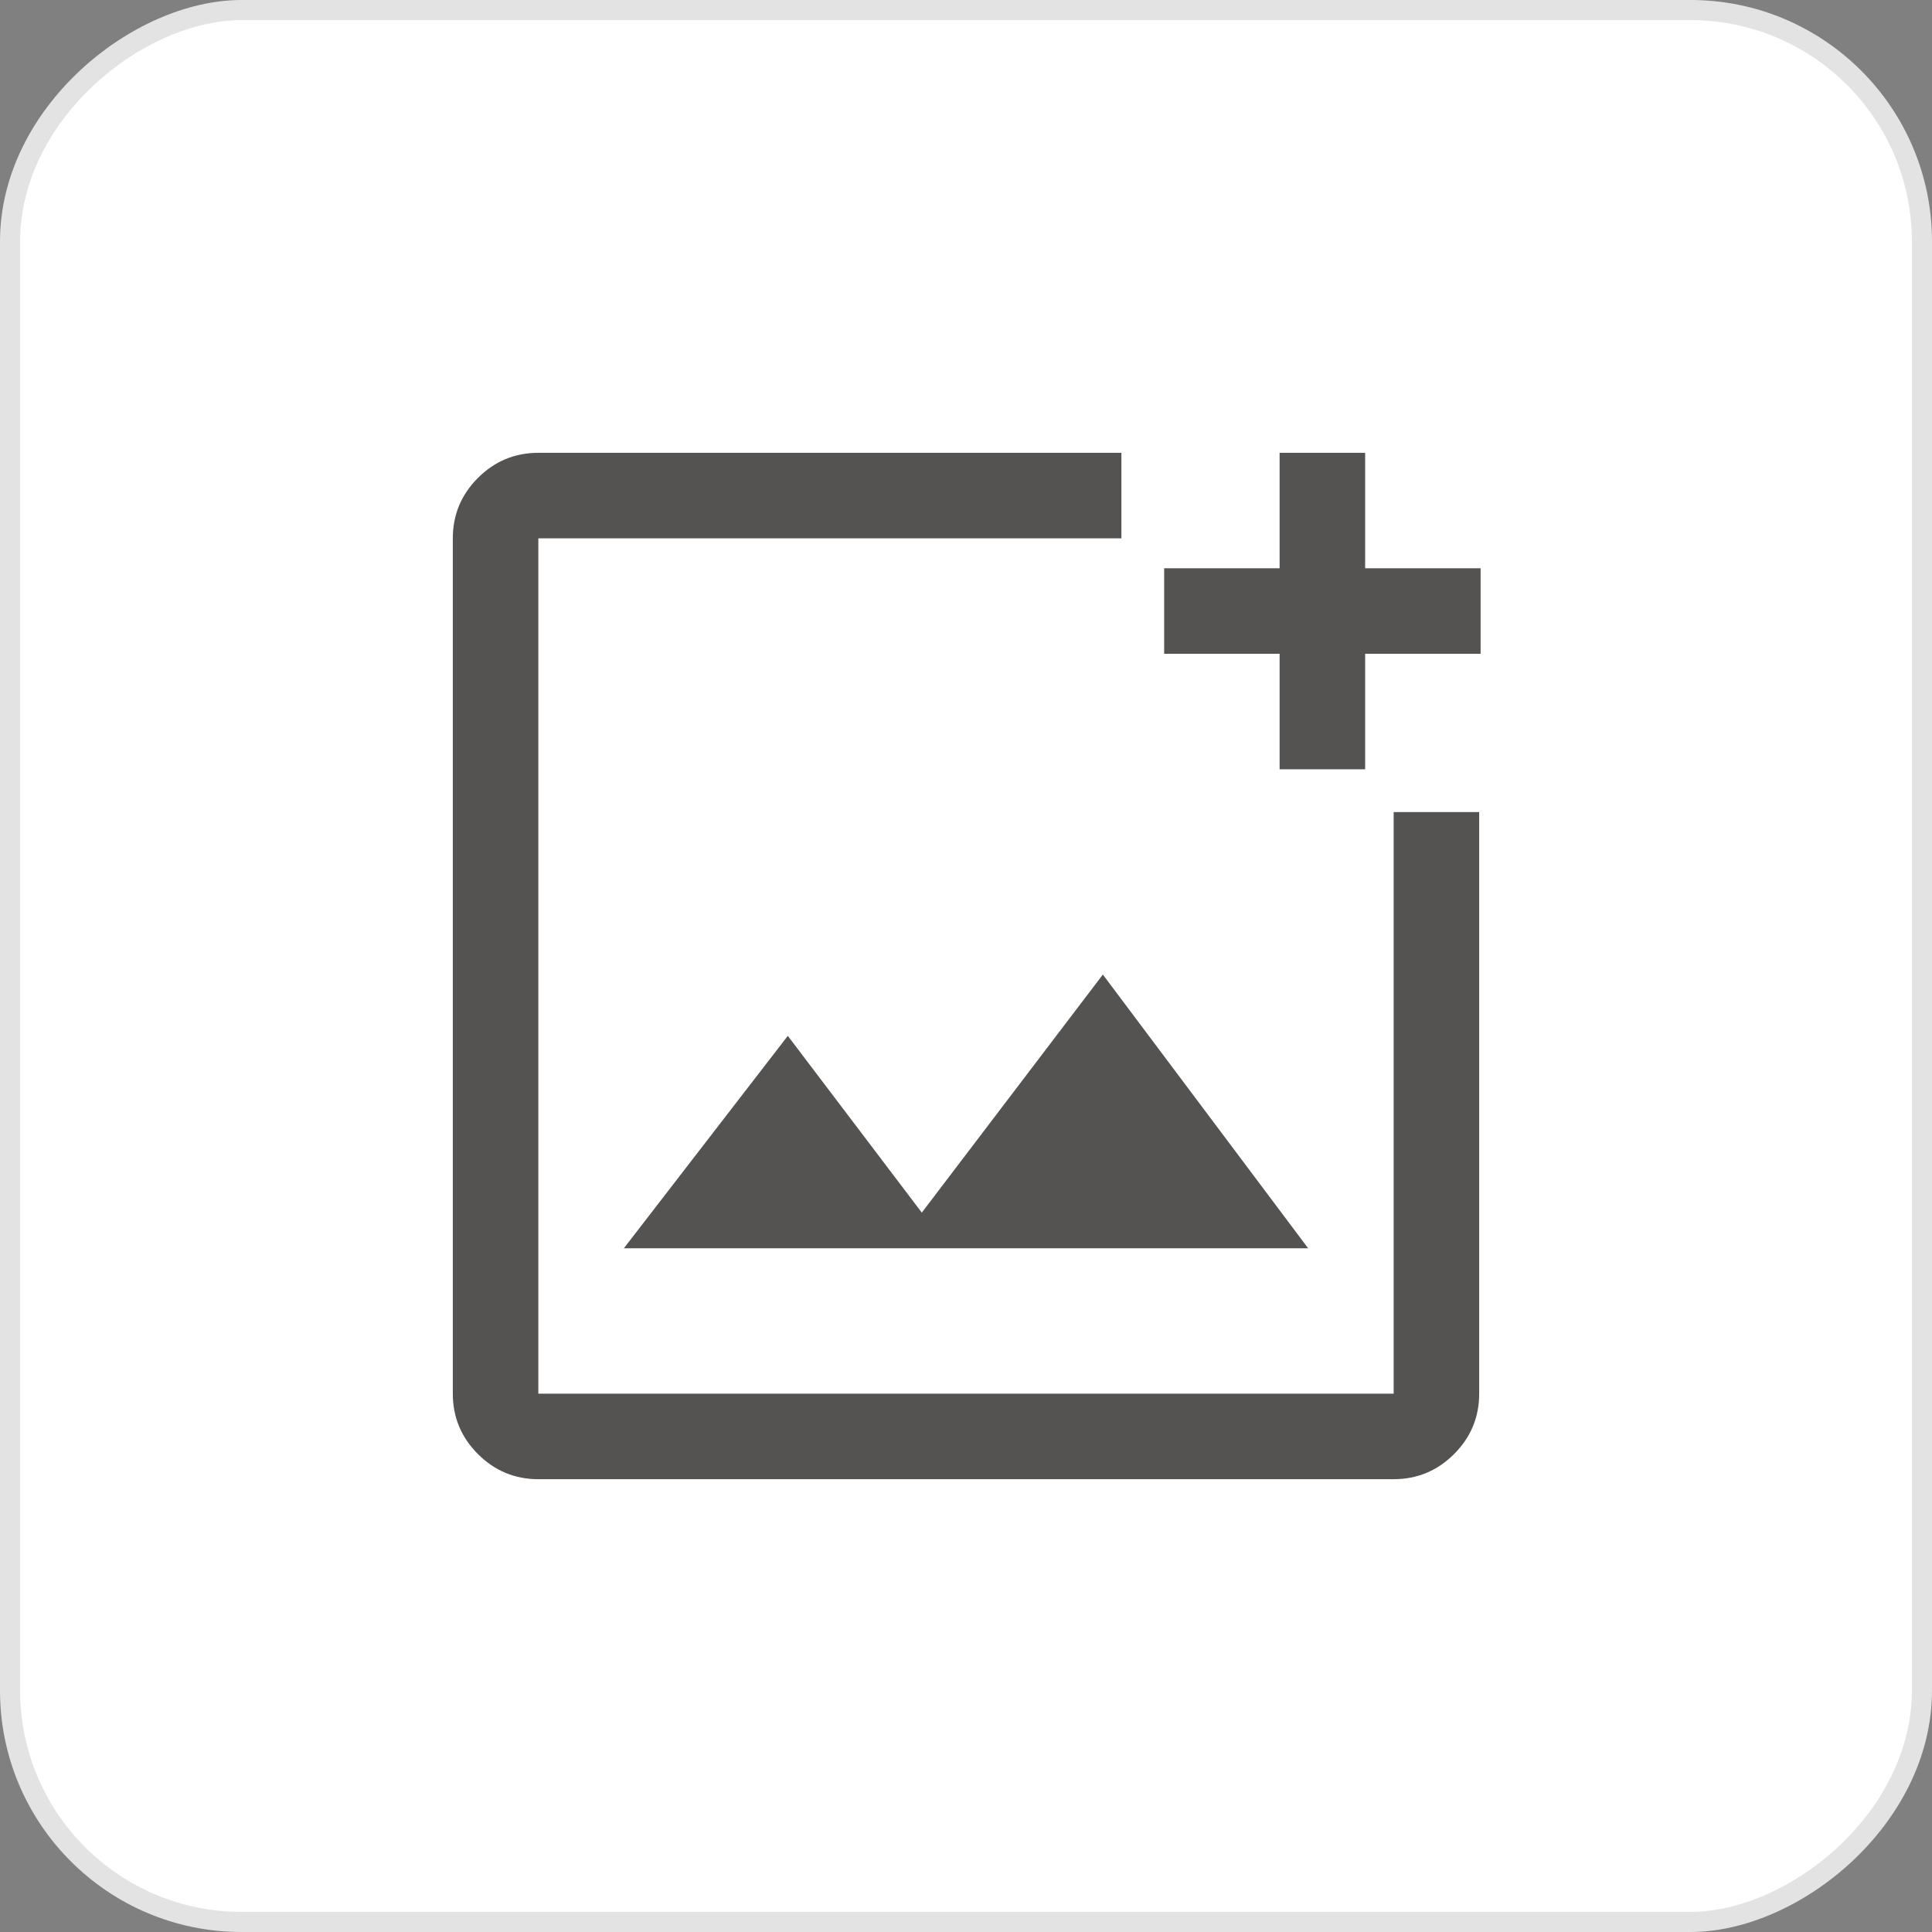 <svg width="96" height="96" viewBox="0 0 96 96" fill="none" xmlns="http://www.w3.org/2000/svg">
<rect x="0" y="0" width="96" height="96" fill="#808080" stroke="none"/>
<rect x="0.5" y="95.5" width="95" height="95" rx="11.5" transform="rotate(-90 0.5 95.5)" fill="white"/>
<path d="M26.75 73.5C25.581 73.5 24.581 73.084 23.748 72.252C22.916 71.419 22.5 70.419 22.5 69.25V26.75C22.5 25.581 22.916 24.581 23.748 23.748C24.581 22.916 25.581 22.5 26.75 22.5H55.721V26.75H26.75V69.25H69.25V40.35H73.5V69.25C73.5 70.419 73.084 71.419 72.252 72.252C71.419 73.084 70.419 73.5 69.25 73.5H26.75ZM63.583 38.225V32.487H57.846V28.238H63.583V22.5H67.833V28.238H73.571V32.487H67.833V38.225H63.583ZM31 62.025H65L54.8 48.425L45.804 60.254L39.146 51.471L31 62.025Z" fill="#555351"/>
<rect x="0.5" y="95.5" width="95" height="95" rx="11.5" transform="rotate(-90 0.5 95.5)" stroke="#E3E3E3"/>
</svg>
